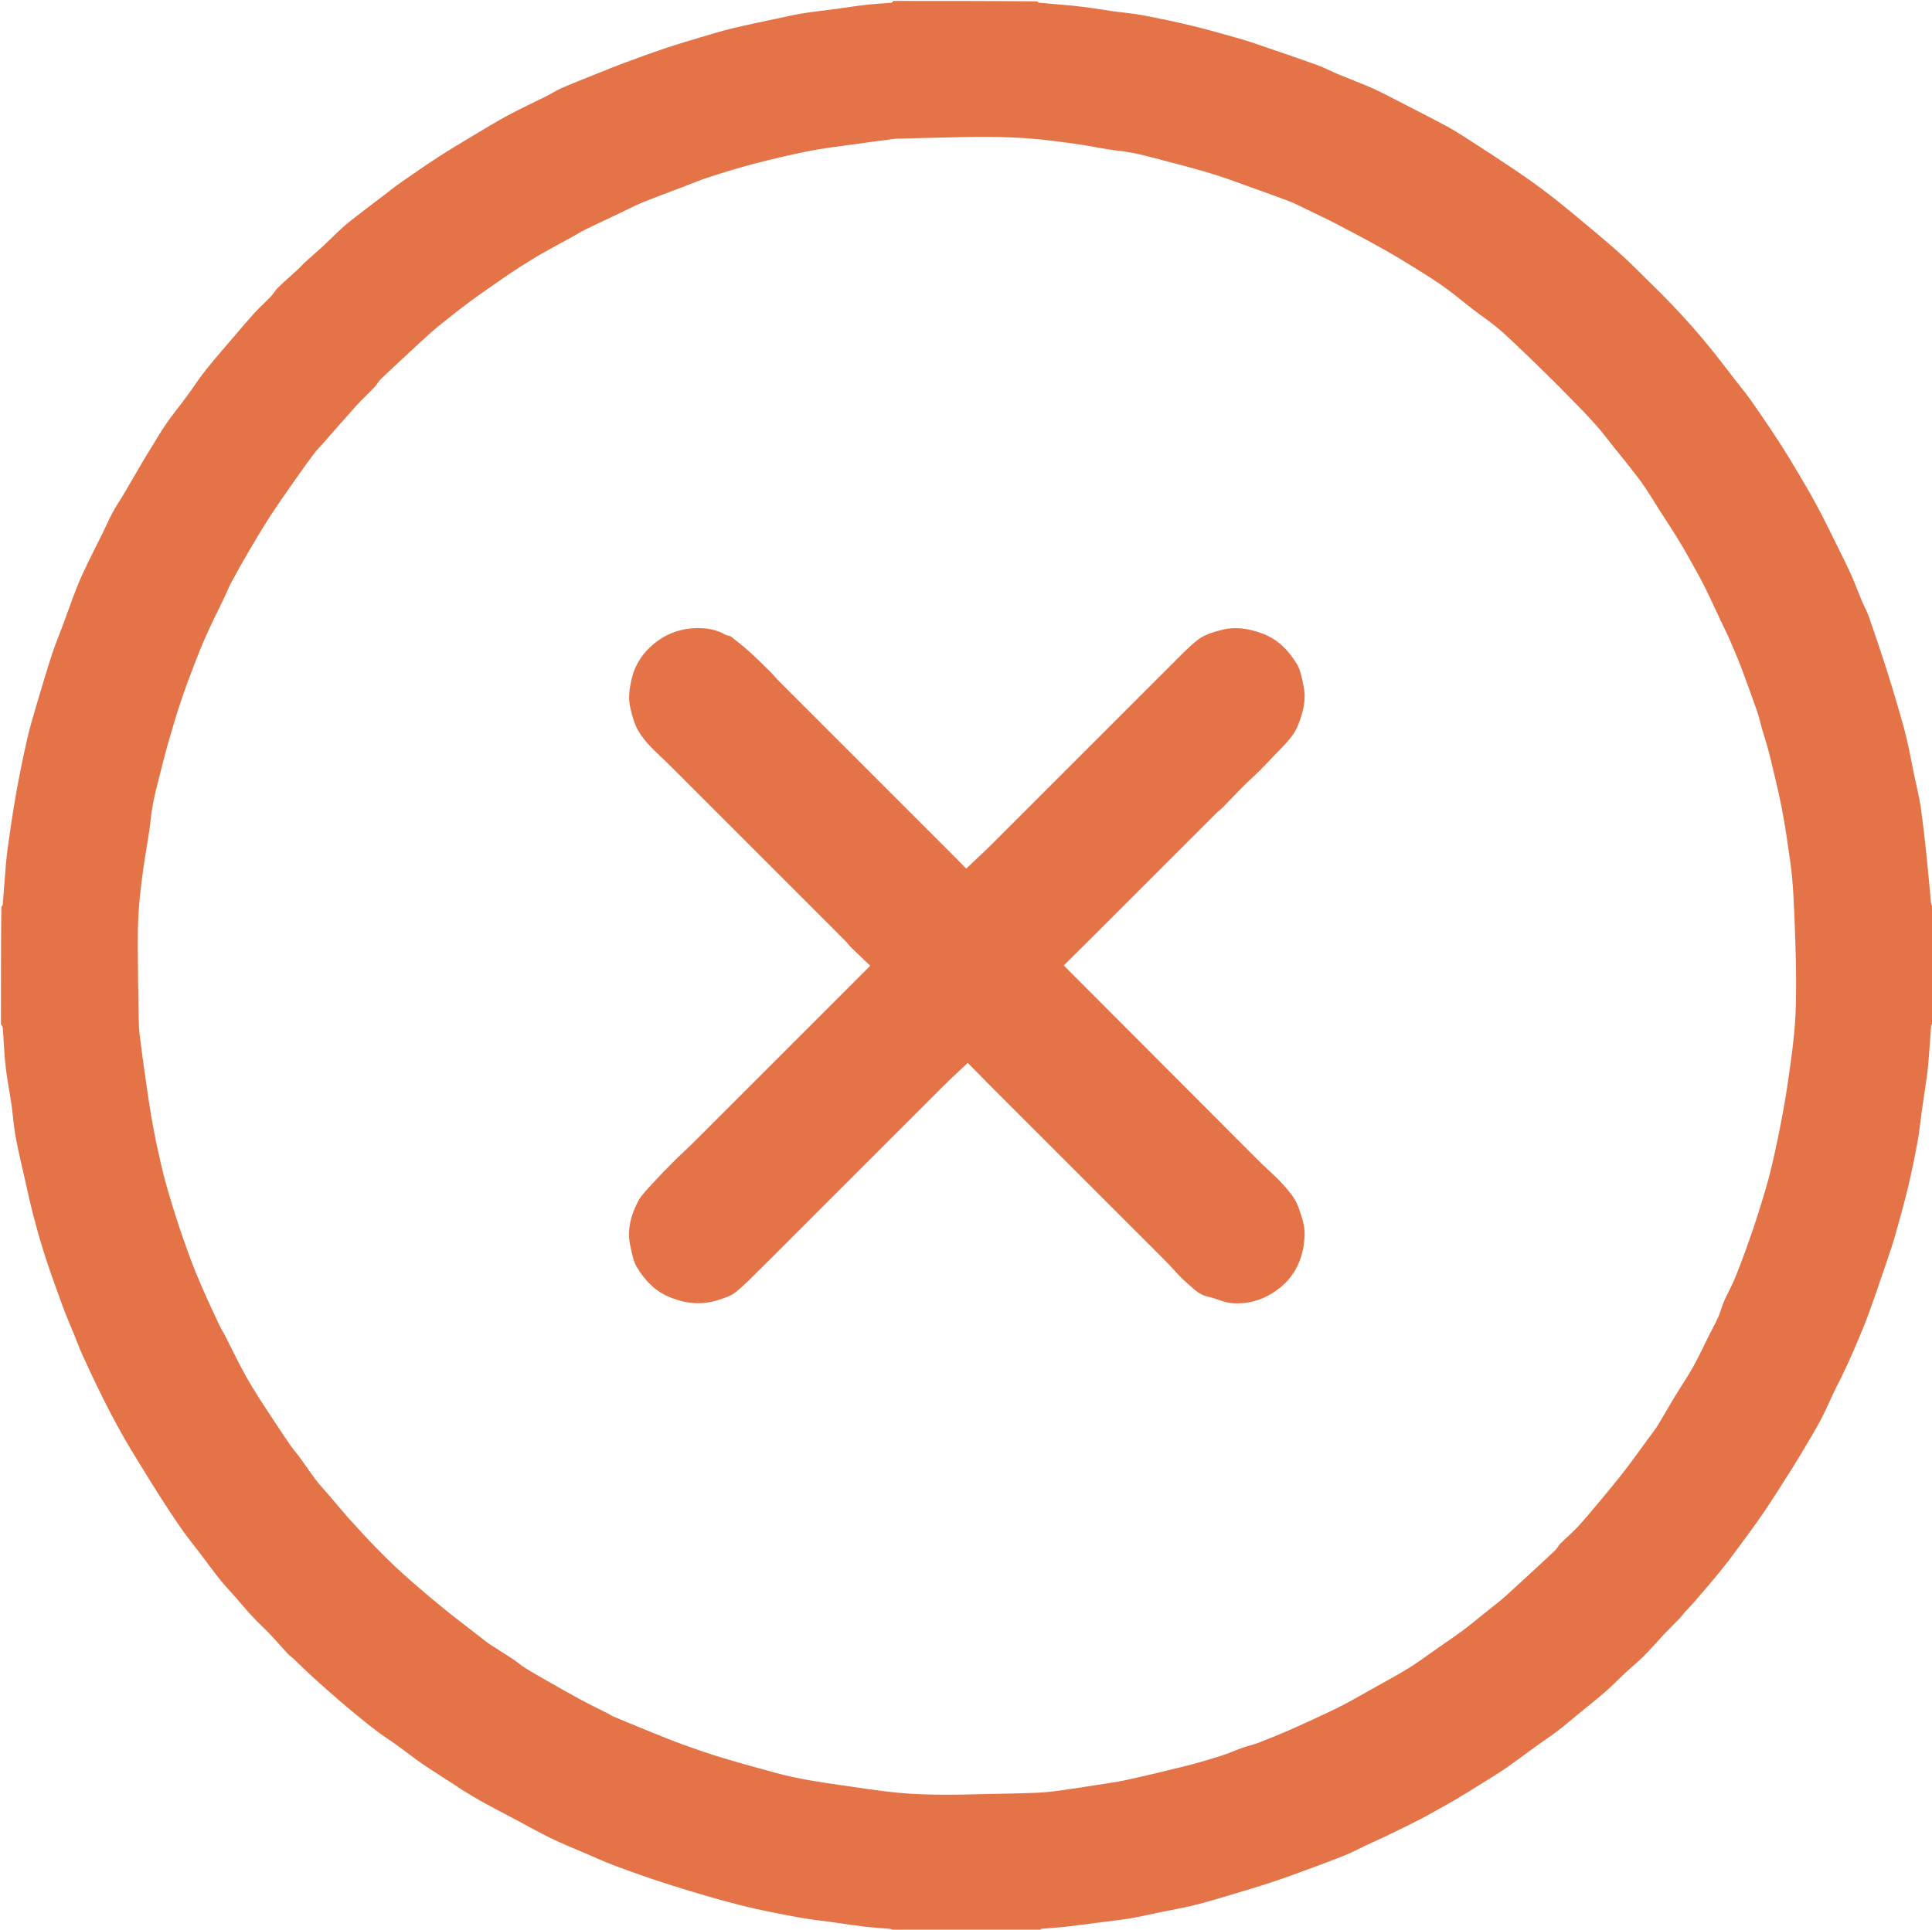 <svg version="1.1" id="Layer_1" xmlns="http://www.w3.org/2000/svg" xmlns:xlink="http://www.w3.org/1999/xlink" x="0px" y="0px"
	 width="100%" viewBox="0 0 2048 2046" enable-background="new 0 0 2048 2046" xml:space="preserve">
<path fill="#E47347" opacity="1" stroke="none" 
	d="
M1102,2047 
	C1050.646,2047 999.292,2047 947.542,2046.575 
	C945.474,2045.766 943.817,2045.188 942.122,2045.033 
	C933.754,2044.269 925.346,2043.865 917.009,2042.865 
	C905.302,2041.461 893.645,2039.637 881.965,2038.005 
	C869.968,2036.329 857.878,2035.147 845.99,2032.895 
	C825.312,2028.976 804.574,2025.123 784.201,2019.915 
	C759.748,2013.666 735.533,2006.404 711.436,1998.871 
	C692.021,1992.802 672.837,1985.948 653.74,1978.925 
	C641.883,1974.564 630.35,1969.31 618.728,1964.327 
	C606.955,1959.28 595.068,1954.447 583.564,1948.838 
	C570.973,1942.698 558.767,1935.769 546.385,1929.198 
	C535.374,1923.353 524.277,1917.665 513.36,1911.648 
	C505.55,1907.345 497.948,1902.659 490.31,1898.049 
	C487.377,1896.279 484.626,1894.208 481.748,1892.342 
	C470.598,1885.115 459.273,1878.145 448.316,1870.635 
	C438.888,1864.174 429.932,1857.028 420.658,1850.337 
	C413.198,1844.954 405.356,1840.082 398.077,1834.473 
	C387.411,1826.253 376.951,1817.75 366.673,1809.05 
	C355.462,1799.562 344.456,1789.825 333.556,1779.98 
	C325.875,1773.041 318.54,1765.719 311.005,1758.616 
	C309.095,1756.815 306.819,1755.376 305.045,1753.462 
	C298.893,1746.825 293.024,1739.923 286.79,1733.366 
	C280.369,1726.613 273.463,1720.317 267.11,1713.504 
	C260.844,1706.785 255.033,1699.645 248.971,1692.735 
	C243.802,1686.843 238.283,1681.236 233.414,1675.109 
	C225.641,1665.327 218.296,1655.205 210.736,1645.253 
	C204.85,1637.504 198.617,1629.999 193.065,1622.02 
	C184.762,1610.084 176.773,1597.922 168.925,1585.68 
	C160.979,1573.286 153.329,1560.701 145.623,1548.155 
	C141.053,1540.712 136.495,1533.257 132.169,1525.672 
	C127.192,1516.948 122.344,1508.144 117.686,1499.247 
	C112.765,1489.847 108.02,1480.351 103.403,1470.798 
	C97.974,1459.568 92.632,1448.291 87.508,1436.92 
	C84.335,1429.877 81.636,1422.621 78.726,1415.459 
	C74.555,1405.196 70.101,1395.037 66.281,1384.645 
	C60.038,1367.66 53.928,1350.615 48.295,1333.421 
	C43.807,1319.721 39.843,1305.832 36.147,1291.894 
	C32.721,1278.975 29.822,1265.911 26.935,1252.856 
	C21.925,1230.201 15.889,1207.796 13.747,1184.511 
	C12.117,1166.799 8.171,1149.311 6.068,1131.627 
	C4.404,1117.641 4.018,1103.505 2.922,1089.446 
	C2.83,1088.255 1.666,1087.147 1,1086 
	C1,1044.646 1,1003.292 1.423,961.594 
	C2.22,960.571 2.869,959.914 2.926,959.208 
	C3.665,950.081 4.237,940.939 5.017,931.815 
	C5.938,921.036 6.637,910.217 8.117,899.51 
	C10.803,880.075 13.638,860.647 17.078,841.335 
	C20.516,822.044 24.452,802.827 28.781,783.716 
	C31.658,771.016 35.439,758.509 39.121,746.006 
	C44.243,728.616 49.408,711.231 55.027,693.998 
	C58.535,683.238 62.954,672.777 66.893,662.156 
	C71.745,649.076 76.289,635.878 81.412,622.906 
	C84.977,613.882 89.129,605.076 93.317,596.315 
	C98.138,586.234 103.339,576.335 108.278,566.31 
	C112.031,558.694 115.396,550.878 119.378,543.387 
	C122.587,537.35 126.543,531.715 130.022,525.816 
	C137.747,512.714 145.363,499.547 153.063,486.43 
	C154.937,483.239 156.976,480.145 158.923,476.996 
	C164.593,467.832 169.897,458.416 176.016,449.563 
	C182.797,439.752 190.42,430.525 197.495,420.911 
	C204.561,411.309 211.009,401.228 218.439,391.925 
	C228.688,379.091 239.573,366.762 250.246,354.269 
	C256.824,346.568 263.349,338.811 270.206,331.363 
	C275.772,325.317 281.903,319.792 287.574,313.837 
	C290.199,311.082 292.007,307.521 294.738,304.9 
	C301.796,298.129 309.196,291.715 316.384,285.077 
	C318.889,282.764 321.061,280.089 323.584,277.799 
	C329.811,272.148 336.255,266.735 342.421,261.02 
	C349.024,254.9 355.319,248.447 361.922,242.327 
	C365.781,238.752 369.883,235.419 374.043,232.193 
	C384.239,224.286 394.524,216.493 404.787,208.675 
	C411.718,203.395 418.515,197.922 425.652,192.938 
	C438.786,183.767 451.983,174.673 465.422,165.961 
	C477.399,158.198 489.68,150.898 501.932,143.57 
	C514.042,136.326 526.091,128.946 538.518,122.281 
	C551.924,115.09 565.761,108.706 579.36,101.872 
	C584.899,99.089 590.139,95.656 595.811,93.203 
	C607.88,87.982 620.127,83.169 632.332,78.265 
	C642.096,74.342 651.845,70.37 661.709,66.712 
	C675.759,61.501 689.835,56.338 704.038,51.566 
	C716.982,47.217 730.079,43.312 743.167,39.406 
	C754.194,36.115 765.22,32.752 776.398,30.052 
	C791.578,26.384 806.893,23.274 822.168,20.008 
	C831.897,17.927 841.604,15.673 851.417,14.085 
	C862.89,12.227 874.472,11.049 885.997,9.502 
	C896.837,8.047 907.64,6.282 918.505,5.053 
	C927.336,4.055 936.238,3.688 945.096,2.9 
	C945.782,2.839 946.368,1.66 947,1 
	C997.688,1 1048.375,1 1099.403,1.42 
	C1100.255,2.203 1100.743,2.84 1101.283,2.889 
	C1113.259,3.965 1125.251,4.868 1137.217,6.039 
	C1144.833,6.785 1152.422,7.833 1160.003,8.887 
	C1166.736,9.823 1173.429,11.045 1180.163,11.977 
	C1190.555,13.416 1201.059,14.231 1211.35,16.18 
	C1228.646,19.455 1245.901,23.044 1263.007,27.186 
	C1280.115,31.329 1297.057,36.178 1313.997,40.982 
	C1322.419,43.37 1330.709,46.247 1338.996,49.085 
	C1358.226,55.67 1377.481,62.191 1396.593,69.105 
	C1404.082,71.814 1411.155,75.65 1418.523,78.719 
	C1430.638,83.765 1442.971,88.307 1454.961,93.626 
	C1464.655,97.925 1474.017,102.984 1483.461,107.833 
	C1499.953,116.302 1516.483,124.702 1532.818,133.465 
	C1540.731,137.71 1548.351,142.536 1555.905,147.407 
	C1572.297,157.976 1588.654,168.605 1604.845,179.478 
	C1615.438,186.593 1625.871,193.97 1636.087,201.615 
	C1645.912,208.968 1655.505,216.648 1664.952,224.484 
	C1681.913,238.553 1698.981,252.518 1715.446,267.156 
	C1727.812,278.15 1739.334,290.097 1751.172,301.682 
	C1757.558,307.933 1763.942,314.195 1770.103,320.665 
	C1778.07,329.033 1785.966,337.479 1793.609,346.141 
	C1801.119,354.652 1808.431,363.351 1815.544,372.197 
	C1823.683,382.321 1831.514,392.694 1839.466,402.969 
	C1845.207,410.388 1851.209,417.626 1856.592,425.297 
	C1866.268,439.087 1875.768,453.011 1884.959,467.128 
	C1892.572,478.822 1899.773,490.791 1906.902,502.789 
	C1913.599,514.061 1920.225,525.39 1926.402,536.951 
	C1933.167,549.613 1939.439,562.54 1945.818,575.405 
	C1951.335,586.528 1956.94,597.617 1962.059,608.924 
	C1966.201,618.076 1969.592,627.566 1973.482,636.837 
	C1975.875,642.538 1979.026,647.951 1981.058,653.765 
	C1987.215,671.391 1993.113,689.109 1998.876,706.868 
	C2003.001,719.581 2006.871,732.381 2010.629,745.209 
	C2014.243,757.544 2017.923,769.879 2020.917,782.372 
	C2024.036,795.381 2026.346,808.583 2029.056,821.691 
	C2031.336,832.718 2034.225,843.651 2035.874,854.769 
	C2038.375,871.634 2040.203,888.605 2042.006,905.565 
	C2043.865,923.054 2045.315,940.587 2047.07,958.088 
	C2047.206,959.443 2048.333,960.698 2049,962 
	C2049,1003.021 2049,1044.042 2048.573,1085.433 
	C2047.787,1086.316 2047.15,1086.807 2047.108,1087.344 
	C2046.035,1101.277 2045.149,1115.225 2043.949,1129.147 
	C2043.334,1136.282 2042.252,1143.382 2041.251,1150.48 
	C2039.901,1160.047 2038.366,1169.589 2037.018,1179.157 
	C2035.554,1189.546 2034.623,1200.028 2032.724,1210.333 
	C2029.795,1226.225 2026.613,1242.091 2022.848,1257.803 
	C2018.688,1275.162 2013.922,1292.383 2009.082,1309.569 
	C2006.394,1319.112 2003.133,1328.501 1999.926,1337.889 
	C1993.355,1357.127 1986.931,1376.421 1979.897,1395.49 
	C1975.075,1408.561 1969.437,1421.339 1963.953,1434.157 
	C1960.495,1442.237 1956.723,1450.186 1952.949,1458.126 
	C1950.237,1463.832 1947.195,1469.382 1944.467,1475.081 
	C1939.689,1485.06 1935.388,1495.284 1930.241,1505.065 
	C1924.681,1515.632 1918.468,1525.861 1912.377,1536.141 
	C1907.243,1544.806 1901.988,1553.406 1896.584,1561.906 
	C1887.792,1575.734 1879.083,1589.625 1869.874,1603.174 
	C1861.372,1615.683 1852.349,1627.842 1843.384,1640.03 
	C1837.017,1648.687 1830.569,1657.3 1823.79,1665.634 
	C1814.926,1676.533 1805.747,1687.179 1796.604,1697.849 
	C1793.231,1701.785 1789.537,1705.442 1786.066,1709.296 
	C1784.092,1711.489 1782.399,1713.942 1780.36,1716.067 
	C1775.098,1721.55 1769.618,1726.826 1764.401,1732.351 
	C1756.997,1740.192 1749.975,1748.404 1742.368,1756.037 
	C1736.179,1762.247 1729.289,1767.754 1722.856,1773.73 
	C1715.817,1780.268 1709.178,1787.253 1701.944,1793.56 
	C1692.596,1801.709 1682.837,1809.386 1673.244,1817.254 
	C1665.877,1823.296 1658.651,1829.527 1651.072,1835.291 
	C1643.321,1841.184 1635.178,1846.558 1627.276,1852.254 
	C1616.832,1859.782 1606.598,1867.611 1596.003,1874.918 
	C1587.574,1880.731 1578.766,1886 1570.074,1891.427 
	C1561.165,1896.988 1552.261,1902.563 1543.226,1907.914 
	C1535.595,1912.434 1527.786,1916.654 1520.042,1920.98 
	C1515.189,1923.69 1510.39,1926.51 1505.427,1929.004 
	C1493.276,1935.111 1481.075,1941.121 1468.832,1947.042 
	C1462.333,1950.185 1455.68,1953.011 1449.14,1956.073 
	C1441.444,1959.676 1433.946,1963.749 1426.092,1966.957 
	C1413.498,1972.099 1400.718,1976.795 1387.951,1981.5 
	C1375.024,1986.265 1362.1,1991.065 1349.022,1995.387 
	C1334.37,2000.23 1319.579,2004.663 1304.787,2009.069 
	C1291.997,2012.878 1279.213,2016.771 1266.259,2019.943 
	C1253.437,2023.084 1240.404,2025.364 1227.467,2028.034 
	C1217.872,2030.013 1208.336,2032.339 1198.676,2033.917 
	C1187.098,2035.809 1175.419,2037.092 1163.779,2038.598 
	C1152.237,2040.092 1140.704,2041.679 1129.138,2042.953 
	C1120.788,2043.872 1112.385,2044.301 1104.02,2045.096 
	C1103.293,2045.165 1102.671,2046.339 1102,2047 
M552.111,282.43 
	C546.088,286.427 539.986,290.312 534.056,294.445 
	C521.604,303.124 509.09,311.727 496.89,320.752 
	C486.003,328.805 475.404,337.258 464.874,345.776 
	C458.795,350.693 453.008,355.985 447.256,361.289 
	C432.878,374.547 418.524,387.832 404.333,401.29 
	C401.417,404.055 399.484,407.832 396.703,410.77 
	C390.457,417.369 383.715,423.51 377.622,430.242 
	C365.873,443.224 354.438,456.491 342.861,469.63 
	C339.698,473.22 336.236,476.581 333.357,480.384 
	C327.211,488.501 321.244,496.76 315.407,505.103 
	C305.844,518.773 296.18,532.385 287.051,546.344 
	C279.057,558.568 271.578,571.141 264.172,583.736 
	C257.591,594.928 251.302,606.297 245.128,617.719 
	C242.428,622.712 240.399,628.062 237.955,633.198 
	C230.885,648.058 223.284,662.688 216.783,677.792 
	C209.804,694.008 203.618,710.58 197.504,727.151 
	C193.128,739.01 189.171,751.041 185.513,763.142 
	C180.902,778.4 176.397,793.711 172.555,809.176 
	C167.678,828.81 161.834,848.203 159.766,868.53 
	C158.013,885.757 154.419,902.788 152.063,919.964 
	C150.062,934.557 148.192,949.2 147.142,963.883 
	C146.161,977.609 146.019,991.419 146.069,1005.19 
	C146.16,1030.295 146.619,1055.4 147.037,1080.503 
	C147.13,1086.113 147.403,1091.75 148.086,1097.313 
	C149.934,1112.373 151.906,1127.42 154.091,1142.435 
	C156.56,1159.402 158.91,1176.404 162.055,1193.252 
	C165.32,1210.744 169.026,1228.183 173.373,1245.435 
	C177.289,1260.976 182.092,1276.309 186.951,1291.592 
	C191.335,1305.38 196.096,1319.061 201.118,1332.63 
	C205.301,1343.934 209.867,1355.112 214.695,1366.157 
	C220.58,1379.622 226.862,1392.914 233.094,1406.224 
	C234.689,1409.63 236.863,1412.76 238.568,1416.12 
	C243.929,1426.683 249.055,1437.368 254.543,1447.864 
	C258.607,1455.635 262.936,1463.279 267.437,1470.807 
	C271.853,1478.192 276.602,1485.38 281.27,1492.611 
	C284.524,1497.652 287.881,1502.626 291.206,1507.62 
	C296.747,1515.942 302.174,1524.343 307.894,1532.54 
	C311.324,1537.456 315.34,1541.96 318.878,1546.806 
	C324.345,1554.293 329.406,1562.086 335.059,1569.425 
	C339.704,1575.457 344.98,1581 349.941,1586.791 
	C357.031,1595.065 363.91,1603.526 371.204,1611.616 
	C380.522,1621.952 389.971,1632.185 399.72,1642.112 
	C409.033,1651.594 418.529,1660.934 428.438,1669.783 
	C441.75,1681.671 455.358,1693.246 469.172,1704.548 
	C481.934,1714.99 495.133,1724.898 508.147,1735.031 
	C511.577,1737.703 514.896,1740.549 518.512,1742.943 
	C526.442,1748.195 534.599,1753.104 542.527,1758.36 
	C547.544,1761.685 552.127,1765.686 557.237,1768.846 
	C566.226,1774.405 575.426,1779.629 584.617,1784.851 
	C595.43,1790.994 606.251,1797.13 617.213,1803 
	C626.263,1807.846 635.53,1812.285 644.683,1816.94 
	C646.43,1817.828 648.011,1819.081 649.808,1819.832 
	C662.777,1825.251 675.753,1830.659 688.785,1835.925 
	C700.634,1840.712 712.46,1845.583 724.473,1849.93 
	C738.098,1854.86 751.811,1859.609 765.682,1863.784 
	C784.714,1869.512 803.894,1874.767 823.08,1879.967 
	C846.001,1886.18 869.458,1889.664 892.923,1893.003 
	C912.496,1895.787 932.049,1898.888 951.711,1900.819 
	C967.337,1902.354 983.112,1902.768 998.826,1902.888 
	C1017.591,1903.032 1036.362,1902.365 1055.13,1901.989 
	C1069.069,1901.709 1083.013,1901.507 1096.941,1900.933 
	C1104.999,1900.601 1113.068,1899.892 1121.063,1898.833 
	C1134.042,1897.114 1146.973,1895.021 1159.908,1892.985 
	C1171.377,1891.18 1182.934,1889.734 1194.259,1887.247 
	C1215.891,1882.497 1237.434,1877.317 1258.917,1871.925 
	C1270.903,1868.916 1282.766,1865.35 1294.545,1861.6 
	C1302.246,1859.148 1309.649,1855.777 1317.277,1853.076 
	C1322.735,1851.144 1328.47,1849.962 1333.862,1847.878 
	C1345.082,1843.541 1356.247,1839.033 1367.267,1834.214 
	C1380.242,1828.539 1393.075,1822.536 1405.9,1816.527 
	C1413.276,1813.071 1420.614,1809.507 1427.792,1805.661 
	C1437.636,1800.387 1447.328,1794.829 1457.056,1789.339 
	C1469.289,1782.435 1481.719,1775.84 1493.642,1768.433 
	C1503.901,1762.06 1513.574,1754.742 1523.498,1747.828 
	C1532.51,1741.549 1541.661,1735.456 1550.469,1728.903 
	C1558.679,1722.796 1566.539,1716.215 1574.515,1709.795 
	C1581.965,1703.799 1589.645,1698.049 1596.732,1691.647 
	C1614.225,1675.844 1631.472,1659.766 1648.712,1643.685 
	C1650.656,1641.871 1651.651,1639.057 1653.546,1637.169 
	C1659.473,1631.266 1665.798,1625.756 1671.627,1619.761 
	C1676.526,1614.723 1681.013,1609.275 1685.567,1603.91 
	C1692.47,1595.777 1699.342,1587.615 1706.099,1579.359 
	C1712.543,1571.485 1718.989,1563.602 1725.131,1555.493 
	C1732.754,1545.43 1740.068,1535.132 1747.508,1524.93 
	C1750.691,1520.567 1754.151,1516.373 1756.971,1511.786 
	C1763.162,1501.714 1768.921,1491.378 1775.052,1481.268 
	C1781.447,1470.726 1788.476,1460.549 1794.487,1449.797 
	C1800.755,1438.585 1806.199,1426.907 1811.888,1415.376 
	C1816.262,1406.511 1821.483,1398.216 1824.376,1388.43 
	C1827.546,1377.706 1833.721,1367.903 1838.104,1357.496 
	C1842.71,1346.556 1846.973,1335.458 1850.971,1324.28 
	C1855.843,1310.657 1860.544,1296.96 1864.838,1283.145 
	C1869.423,1268.393 1873.994,1253.596 1877.579,1238.582 
	C1882.241,1219.057 1886.264,1199.361 1889.927,1179.621 
	C1893.092,1162.566 1895.617,1145.38 1897.964,1128.189 
	C1899.98,1113.419 1901.853,1098.594 1902.854,1083.731 
	C1903.845,1069.01 1903.931,1054.21 1903.927,1039.444 
	C1903.923,1024.173 1903.459,1008.897 1902.963,993.631 
	C1902.452,977.925 1901.862,962.217 1900.92,946.533 
	C1900.28,935.875 1899.365,925.203 1897.88,914.635 
	C1895.192,895.516 1892.526,876.364 1888.848,857.421 
	C1885.054,837.887 1880.239,818.543 1875.523,799.2 
	C1873.298,790.073 1870.212,781.157 1867.606,772.119 
	C1865.957,766.396 1864.812,760.507 1862.852,754.898 
	C1857.382,739.242 1851.755,723.636 1845.894,708.123 
	C1842.216,698.39 1838.135,688.802 1833.988,679.256 
	C1830.934,672.224 1827.48,665.366 1824.203,658.431 
	C1818.3,645.938 1812.647,633.318 1806.418,620.99 
	C1800.947,610.164 1794.915,599.618 1788.97,589.039 
	C1785.014,582 1780.912,575.035 1776.632,568.189 
	C1770.857,558.952 1764.81,549.886 1758.95,540.703 
	C1753.835,532.688 1749.031,524.465 1743.689,516.607 
	C1739.068,509.809 1733.978,503.321 1728.925,496.829 
	C1723.276,489.573 1717.438,482.464 1711.679,475.294 
	C1705.066,467.061 1698.757,458.559 1691.756,450.671 
	C1683.283,441.122 1674.306,432.015 1665.397,422.862 
	C1656.722,413.949 1647.938,405.138 1639.057,396.43 
	C1627.525,385.122 1615.926,373.878 1604.203,362.768 
	C1597.923,356.816 1591.536,350.938 1584.809,345.508 
	C1577.522,339.626 1569.695,334.421 1562.265,328.711 
	C1552.175,320.957 1542.467,312.686 1532.167,305.229 
	C1522.75,298.411 1512.875,292.2 1502.997,286.053 
	C1491.059,278.624 1479.066,271.256 1466.803,264.385 
	C1450.495,255.247 1433.987,246.454 1417.406,237.818 
	C1406.266,232.015 1394.867,226.709 1383.554,221.242 
	C1377.842,218.481 1372.201,215.499 1366.29,213.24 
	C1352.844,208.104 1339.266,203.311 1325.714,198.458 
	C1313.47,194.074 1301.306,189.417 1288.894,185.568 
	C1273.807,180.889 1258.567,176.657 1243.265,172.73 
	C1224.019,167.791 1205.026,161.862 1185.076,159.756 
	C1171.116,158.283 1157.355,155.005 1143.436,153.023 
	C1127.381,150.736 1111.29,148.499 1095.138,147.145 
	C1079.484,145.833 1063.737,145.232 1048.025,145.113 
	C1029.09,144.97 1010.148,145.624 991.211,146.012 
	C978.604,146.27 965.999,146.667 953.394,146.998 
	C952.062,147.033 950.711,146.904 949.399,147.077 
	C934.612,149.023 919.82,150.928 905.053,153.014 
	C889.067,155.273 872.985,157.099 857.165,160.229 
	C837.588,164.102 818.141,168.751 798.819,173.764 
	C782.964,177.877 767.295,182.763 751.698,187.785 
	C741.982,190.913 732.546,194.911 722.997,198.553 
	C708.862,203.944 694.655,209.158 680.645,214.856 
	C672.811,218.042 665.317,222.063 657.662,225.691 
	C645.612,231.403 633.504,236.994 621.527,242.854 
	C616.24,245.441 611.235,248.598 606.069,251.437 
	C595.835,257.059 585.496,262.494 575.359,268.284 
	C567.707,272.655 560.302,277.458 552.111,282.43 
z"/>
<path fill="#000000" opacity="0" stroke="none" 
	d="
M1102.469,2047 
	C1102.671,2046.339 1103.293,2045.165 1104.02,2045.096 
	C1112.385,2044.301 1120.788,2043.872 1129.138,2042.953 
	C1140.704,2041.679 1152.237,2040.092 1163.779,2038.598 
	C1175.419,2037.092 1187.098,2035.809 1198.676,2033.917 
	C1208.336,2032.339 1217.872,2030.013 1227.467,2028.034 
	C1240.404,2025.364 1253.437,2023.084 1266.259,2019.943 
	C1279.213,2016.771 1291.997,2012.878 1304.787,2009.069 
	C1319.579,2004.663 1334.37,2000.23 1349.022,1995.387 
	C1362.1,1991.065 1375.024,1986.265 1387.951,1981.5 
	C1400.718,1976.795 1413.498,1972.099 1426.092,1966.957 
	C1433.946,1963.749 1441.444,1959.676 1449.14,1956.073 
	C1455.68,1953.011 1462.333,1950.185 1468.832,1947.042 
	C1481.075,1941.121 1493.276,1935.111 1505.427,1929.004 
	C1510.39,1926.51 1515.189,1923.69 1520.042,1920.98 
	C1527.786,1916.654 1535.595,1912.434 1543.226,1907.914 
	C1552.261,1902.563 1561.165,1896.988 1570.074,1891.427 
	C1578.766,1886 1587.574,1880.731 1596.003,1874.918 
	C1606.598,1867.611 1616.832,1859.782 1627.276,1852.254 
	C1635.178,1846.558 1643.321,1841.184 1651.072,1835.291 
	C1658.651,1829.527 1665.877,1823.296 1673.244,1817.254 
	C1682.837,1809.386 1692.596,1801.709 1701.944,1793.56 
	C1709.178,1787.253 1715.817,1780.268 1722.856,1773.73 
	C1729.289,1767.754 1736.179,1762.247 1742.368,1756.037 
	C1749.975,1748.404 1756.997,1740.192 1764.401,1732.351 
	C1769.618,1726.826 1775.098,1721.55 1780.36,1716.067 
	C1782.399,1713.942 1784.092,1711.489 1786.066,1709.296 
	C1789.537,1705.442 1793.231,1701.785 1796.604,1697.849 
	C1805.747,1687.179 1814.926,1676.533 1823.79,1665.634 
	C1830.569,1657.3 1837.017,1648.687 1843.384,1640.03 
	C1852.349,1627.842 1861.372,1615.683 1869.874,1603.174 
	C1879.083,1589.625 1887.792,1575.734 1896.584,1561.906 
	C1901.988,1553.406 1907.243,1544.806 1912.377,1536.141 
	C1918.468,1525.861 1924.681,1515.632 1930.241,1505.065 
	C1935.388,1495.284 1939.689,1485.06 1944.467,1475.081 
	C1947.195,1469.382 1950.237,1463.832 1952.949,1458.126 
	C1956.723,1450.186 1960.495,1442.237 1963.953,1434.157 
	C1969.437,1421.339 1975.075,1408.561 1979.897,1395.49 
	C1986.931,1376.421 1993.355,1357.127 1999.926,1337.889 
	C2003.133,1328.501 2006.394,1319.112 2009.082,1309.569 
	C2013.922,1292.383 2018.688,1275.162 2022.848,1257.803 
	C2026.613,1242.091 2029.795,1226.225 2032.724,1210.333 
	C2034.623,1200.028 2035.554,1189.546 2037.018,1179.157 
	C2038.366,1169.589 2039.901,1160.047 2041.251,1150.48 
	C2042.252,1143.382 2043.334,1136.282 2043.949,1129.147 
	C2045.149,1115.225 2046.035,1101.277 2047.108,1087.344 
	C2047.15,1086.807 2047.787,1086.316 2048.573,1085.901 
	C2049,1406.26 2049,1726.52 2049,2047 
	C1733.646,2047 1418.292,2047 1102.469,2047 
z"/>
<path fill="#000000" opacity="0" stroke="none" 
	d="
M1,1086.469 
	C1.666,1087.147 2.83,1088.255 2.922,1089.446 
	C4.018,1103.505 4.404,1117.641 6.068,1131.627 
	C8.171,1149.311 12.117,1166.799 13.747,1184.511 
	C15.889,1207.796 21.925,1230.201 26.935,1252.856 
	C29.822,1265.911 32.721,1278.975 36.147,1291.894 
	C39.843,1305.832 43.807,1319.721 48.295,1333.421 
	C53.928,1350.615 60.038,1367.66 66.281,1384.645 
	C70.101,1395.037 74.555,1405.196 78.726,1415.459 
	C81.636,1422.621 84.335,1429.877 87.508,1436.92 
	C92.632,1448.291 97.974,1459.568 103.403,1470.798 
	C108.02,1480.351 112.765,1489.847 117.686,1499.247 
	C122.344,1508.144 127.192,1516.948 132.169,1525.672 
	C136.495,1533.257 141.053,1540.712 145.623,1548.155 
	C153.329,1560.701 160.979,1573.286 168.925,1585.68 
	C176.773,1597.922 184.762,1610.084 193.065,1622.02 
	C198.617,1629.999 204.85,1637.504 210.736,1645.253 
	C218.296,1655.205 225.641,1665.327 233.414,1675.109 
	C238.283,1681.236 243.802,1686.843 248.971,1692.735 
	C255.033,1699.645 260.844,1706.785 267.11,1713.504 
	C273.463,1720.317 280.369,1726.613 286.79,1733.366 
	C293.024,1739.923 298.893,1746.825 305.045,1753.462 
	C306.819,1755.376 309.095,1756.815 311.005,1758.616 
	C318.54,1765.719 325.875,1773.041 333.556,1779.98 
	C344.456,1789.825 355.462,1799.562 366.673,1809.05 
	C376.951,1817.75 387.411,1826.253 398.077,1834.473 
	C405.356,1840.082 413.198,1844.954 420.658,1850.337 
	C429.932,1857.028 438.888,1864.174 448.316,1870.635 
	C459.273,1878.145 470.598,1885.115 481.748,1892.342 
	C484.626,1894.208 487.377,1896.279 490.31,1898.049 
	C497.948,1902.659 505.55,1907.345 513.36,1911.648 
	C524.277,1917.665 535.374,1923.353 546.385,1929.198 
	C558.767,1935.769 570.973,1942.698 583.564,1948.838 
	C595.068,1954.447 606.955,1959.28 618.728,1964.327 
	C630.35,1969.31 641.883,1974.564 653.74,1978.925 
	C672.837,1985.948 692.021,1992.802 711.436,1998.871 
	C735.533,2006.404 759.748,2013.666 784.201,2019.915 
	C804.574,2025.123 825.312,2028.976 845.99,2032.895 
	C857.878,2035.147 869.968,2036.329 881.965,2038.005 
	C893.645,2039.637 905.302,2041.461 917.009,2042.865 
	C925.346,2043.865 933.754,2044.269 942.122,2045.033 
	C943.817,2045.188 945.474,2045.766 947.074,2046.575 
	C631.739,2047 316.478,2047 1,2047 
	C1,1726.979 1,1406.958 1,1086.469 
z"/>
<path fill="#000000" opacity="0" stroke="none" 
	d="
M2049,961.531 
	C2048.333,960.698 2047.206,959.443 2047.07,958.088 
	C2045.315,940.587 2043.865,923.054 2042.006,905.565 
	C2040.203,888.605 2038.375,871.634 2035.874,854.769 
	C2034.225,843.651 2031.336,832.718 2029.056,821.691 
	C2026.346,808.583 2024.036,795.381 2020.917,782.372 
	C2017.923,769.879 2014.243,757.544 2010.629,745.209 
	C2006.871,732.381 2003.001,719.581 1998.876,706.868 
	C1993.113,689.109 1987.215,671.391 1981.058,653.765 
	C1979.026,647.951 1975.875,642.538 1973.482,636.837 
	C1969.592,627.566 1966.201,618.076 1962.059,608.924 
	C1956.94,597.617 1951.335,586.528 1945.818,575.405 
	C1939.439,562.54 1933.167,549.613 1926.402,536.951 
	C1920.225,525.39 1913.599,514.061 1906.902,502.789 
	C1899.773,490.791 1892.572,478.822 1884.959,467.128 
	C1875.768,453.011 1866.268,439.087 1856.592,425.297 
	C1851.209,417.626 1845.207,410.388 1839.466,402.969 
	C1831.514,392.694 1823.683,382.321 1815.544,372.197 
	C1808.431,363.351 1801.119,354.652 1793.609,346.141 
	C1785.966,337.479 1778.07,329.033 1770.103,320.665 
	C1763.942,314.195 1757.558,307.933 1751.172,301.682 
	C1739.334,290.097 1727.812,278.15 1715.446,267.156 
	C1698.981,252.518 1681.913,238.553 1664.952,224.484 
	C1655.505,216.648 1645.912,208.968 1636.087,201.615 
	C1625.871,193.97 1615.438,186.593 1604.845,179.478 
	C1588.654,168.605 1572.297,157.976 1555.905,147.407 
	C1548.351,142.536 1540.731,137.71 1532.818,133.465 
	C1516.483,124.702 1499.953,116.302 1483.461,107.833 
	C1474.017,102.984 1464.655,97.925 1454.961,93.626 
	C1442.971,88.307 1430.638,83.765 1418.523,78.719 
	C1411.155,75.65 1404.082,71.814 1396.593,69.105 
	C1377.481,62.191 1358.226,55.67 1338.996,49.085 
	C1330.709,46.247 1322.419,43.37 1313.997,40.982 
	C1297.057,36.178 1280.115,31.329 1263.007,27.186 
	C1245.901,23.044 1228.646,19.455 1211.35,16.18 
	C1201.059,14.231 1190.555,13.416 1180.163,11.977 
	C1173.429,11.045 1166.736,9.823 1160.003,8.887 
	C1152.422,7.833 1144.833,6.785 1137.217,6.039 
	C1125.251,4.868 1113.259,3.965 1101.283,2.889 
	C1100.743,2.84 1100.255,2.203 1099.871,1.42 
	C1416.261,1 1732.522,1 2049,1 
	C2049,321.021 2049,641.042 2049,961.531 
z"/>
<path fill="#000000" opacity="0" stroke="none" 
	d="
M946.531,1 
	C946.368,1.66 945.782,2.839 945.096,2.9 
	C936.238,3.688 927.336,4.055 918.505,5.053 
	C907.64,6.282 896.837,8.047 885.997,9.502 
	C874.472,11.049 862.89,12.227 851.417,14.085 
	C841.604,15.673 831.897,17.927 822.168,20.008 
	C806.893,23.274 791.578,26.384 776.398,30.052 
	C765.22,32.752 754.194,36.115 743.167,39.406 
	C730.079,43.312 716.982,47.217 704.038,51.566 
	C689.835,56.338 675.759,61.501 661.709,66.712 
	C651.845,70.37 642.096,74.342 632.332,78.265 
	C620.127,83.169 607.88,87.982 595.811,93.203 
	C590.139,95.656 584.899,99.089 579.36,101.872 
	C565.761,108.706 551.924,115.09 538.518,122.281 
	C526.091,128.946 514.042,136.326 501.932,143.57 
	C489.68,150.898 477.399,158.198 465.422,165.961 
	C451.983,174.673 438.786,183.767 425.652,192.938 
	C418.515,197.922 411.718,203.395 404.787,208.675 
	C394.524,216.493 384.239,224.286 374.043,232.193 
	C369.883,235.419 365.781,238.752 361.922,242.327 
	C355.319,248.447 349.024,254.9 342.421,261.02 
	C336.255,266.735 329.811,272.148 323.584,277.799 
	C321.061,280.089 318.889,282.764 316.384,285.077 
	C309.196,291.715 301.796,298.129 294.738,304.9 
	C292.007,307.521 290.199,311.082 287.574,313.837 
	C281.903,319.792 275.772,325.317 270.206,331.363 
	C263.349,338.811 256.824,346.568 250.246,354.269 
	C239.573,366.762 228.688,379.091 218.439,391.925 
	C211.009,401.228 204.561,411.309 197.495,420.911 
	C190.42,430.525 182.797,439.752 176.016,449.563 
	C169.897,458.416 164.593,467.832 158.923,476.996 
	C156.976,480.145 154.937,483.239 153.063,486.43 
	C145.363,499.547 137.747,512.714 130.022,525.816 
	C126.543,531.715 122.587,537.35 119.378,543.387 
	C115.396,550.878 112.031,558.694 108.278,566.31 
	C103.339,576.335 98.138,586.234 93.317,596.315 
	C89.129,605.076 84.977,613.882 81.412,622.906 
	C76.289,635.878 71.745,649.076 66.893,662.156 
	C62.954,672.777 58.535,683.238 55.027,693.998 
	C49.408,711.231 44.243,728.616 39.121,746.006 
	C35.439,758.509 31.658,771.016 28.781,783.716 
	C24.452,802.827 20.516,822.044 17.078,841.335 
	C13.638,860.647 10.803,880.075 8.117,899.51 
	C6.637,910.217 5.938,921.036 5.017,931.815 
	C4.237,940.939 3.665,950.081 2.926,959.208 
	C2.869,959.914 2.22,960.571 1.423,961.125 
	C1,641.073 1,321.147 1,1 
	C316.021,1 631.042,1 946.531,1 
z"/>
<path fill="#000000" opacity="0" stroke="none" 
	d="
M552.449,282.249 
	C560.302,277.458 567.707,272.655 575.359,268.284 
	C585.496,262.494 595.835,257.059 606.069,251.437 
	C611.235,248.598 616.24,245.441 621.527,242.854 
	C633.504,236.994 645.612,231.403 657.662,225.691 
	C665.317,222.063 672.811,218.042 680.645,214.856 
	C694.655,209.158 708.862,203.944 722.997,198.553 
	C732.546,194.911 741.982,190.913 751.698,187.785 
	C767.295,182.763 782.964,177.877 798.819,173.764 
	C818.141,168.751 837.588,164.102 857.165,160.229 
	C872.985,157.099 889.067,155.273 905.053,153.014 
	C919.82,150.928 934.612,149.023 949.399,147.077 
	C950.711,146.904 952.062,147.033 953.394,146.998 
	C965.999,146.667 978.604,146.27 991.211,146.012 
	C1010.148,145.624 1029.09,144.97 1048.025,145.113 
	C1063.737,145.232 1079.484,145.833 1095.138,147.145 
	C1111.29,148.499 1127.381,150.736 1143.436,153.023 
	C1157.355,155.005 1171.116,158.283 1185.076,159.756 
	C1205.026,161.862 1224.019,167.791 1243.265,172.73 
	C1258.567,176.657 1273.807,180.889 1288.894,185.568 
	C1301.306,189.417 1313.47,194.074 1325.714,198.458 
	C1339.266,203.311 1352.844,208.104 1366.29,213.24 
	C1372.201,215.499 1377.842,218.481 1383.554,221.242 
	C1394.867,226.709 1406.266,232.015 1417.406,237.818 
	C1433.987,246.454 1450.495,255.247 1466.803,264.385 
	C1479.066,271.256 1491.059,278.624 1502.997,286.053 
	C1512.875,292.2 1522.75,298.411 1532.167,305.229 
	C1542.467,312.686 1552.175,320.957 1562.265,328.711 
	C1569.695,334.421 1577.522,339.626 1584.809,345.508 
	C1591.536,350.938 1597.923,356.816 1604.203,362.768 
	C1615.926,373.878 1627.525,385.122 1639.057,396.43 
	C1647.938,405.138 1656.722,413.949 1665.397,422.862 
	C1674.306,432.015 1683.283,441.122 1691.756,450.671 
	C1698.757,458.559 1705.066,467.061 1711.679,475.294 
	C1717.438,482.464 1723.276,489.573 1728.925,496.829 
	C1733.978,503.321 1739.068,509.809 1743.689,516.607 
	C1749.031,524.465 1753.835,532.688 1758.95,540.703 
	C1764.81,549.886 1770.857,558.952 1776.632,568.189 
	C1780.912,575.035 1785.014,582 1788.97,589.039 
	C1794.915,599.618 1800.947,610.164 1806.418,620.99 
	C1812.647,633.318 1818.3,645.938 1824.203,658.431 
	C1827.48,665.366 1830.934,672.224 1833.988,679.256 
	C1838.135,688.802 1842.216,698.39 1845.894,708.123 
	C1851.755,723.636 1857.382,739.242 1862.852,754.898 
	C1864.812,760.507 1865.957,766.396 1867.606,772.119 
	C1870.212,781.157 1873.298,790.073 1875.523,799.2 
	C1880.239,818.543 1885.054,837.887 1888.848,857.421 
	C1892.526,876.364 1895.192,895.516 1897.88,914.635 
	C1899.365,925.203 1900.28,935.875 1900.92,946.533 
	C1901.862,962.217 1902.452,977.925 1902.963,993.631 
	C1903.459,1008.897 1903.923,1024.173 1903.927,1039.444 
	C1903.931,1054.21 1903.845,1069.01 1902.854,1083.731 
	C1901.853,1098.594 1899.98,1113.419 1897.964,1128.189 
	C1895.617,1145.38 1893.092,1162.566 1889.927,1179.621 
	C1886.264,1199.361 1882.241,1219.057 1877.579,1238.582 
	C1873.994,1253.596 1869.423,1268.393 1864.838,1283.145 
	C1860.544,1296.96 1855.843,1310.657 1850.971,1324.28 
	C1846.973,1335.458 1842.71,1346.556 1838.104,1357.496 
	C1833.721,1367.903 1827.546,1377.706 1824.376,1388.43 
	C1821.483,1398.216 1816.262,1406.511 1811.888,1415.376 
	C1806.199,1426.907 1800.755,1438.585 1794.487,1449.797 
	C1788.476,1460.549 1781.447,1470.726 1775.052,1481.268 
	C1768.921,1491.378 1763.162,1501.714 1756.971,1511.786 
	C1754.151,1516.373 1750.691,1520.567 1747.508,1524.93 
	C1740.068,1535.132 1732.754,1545.43 1725.131,1555.493 
	C1718.989,1563.602 1712.543,1571.485 1706.099,1579.359 
	C1699.342,1587.615 1692.47,1595.777 1685.567,1603.91 
	C1681.013,1609.275 1676.526,1614.723 1671.627,1619.761 
	C1665.798,1625.756 1659.473,1631.266 1653.546,1637.169 
	C1651.651,1639.057 1650.656,1641.871 1648.712,1643.685 
	C1631.472,1659.766 1614.225,1675.844 1596.732,1691.647 
	C1589.645,1698.049 1581.965,1703.799 1574.515,1709.795 
	C1566.539,1716.215 1558.679,1722.796 1550.469,1728.903 
	C1541.661,1735.456 1532.51,1741.549 1523.498,1747.828 
	C1513.574,1754.742 1503.901,1762.06 1493.642,1768.433 
	C1481.719,1775.84 1469.289,1782.435 1457.056,1789.339 
	C1447.328,1794.829 1437.636,1800.387 1427.792,1805.661 
	C1420.614,1809.507 1413.276,1813.071 1405.9,1816.527 
	C1393.075,1822.536 1380.242,1828.539 1367.267,1834.214 
	C1356.247,1839.033 1345.082,1843.541 1333.862,1847.878 
	C1328.47,1849.962 1322.735,1851.144 1317.277,1853.076 
	C1309.649,1855.777 1302.246,1859.148 1294.545,1861.6 
	C1282.766,1865.35 1270.903,1868.916 1258.917,1871.925 
	C1237.434,1877.317 1215.891,1882.497 1194.259,1887.247 
	C1182.934,1889.734 1171.377,1891.18 1159.908,1892.985 
	C1146.973,1895.021 1134.042,1897.114 1121.063,1898.833 
	C1113.068,1899.892 1104.999,1900.601 1096.941,1900.933 
	C1083.013,1901.507 1069.069,1901.709 1055.13,1901.989 
	C1036.362,1902.365 1017.591,1903.032 998.826,1902.888 
	C983.112,1902.768 967.337,1902.354 951.711,1900.819 
	C932.049,1898.888 912.496,1895.787 892.923,1893.003 
	C869.458,1889.664 846.001,1886.18 823.08,1879.967 
	C803.894,1874.767 784.714,1869.512 765.682,1863.784 
	C751.811,1859.609 738.098,1854.86 724.473,1849.93 
	C712.46,1845.583 700.634,1840.712 688.785,1835.925 
	C675.753,1830.659 662.777,1825.251 649.808,1819.832 
	C648.011,1819.081 646.43,1817.828 644.683,1816.94 
	C635.53,1812.285 626.263,1807.846 617.213,1803 
	C606.251,1797.13 595.43,1790.994 584.617,1784.851 
	C575.426,1779.629 566.226,1774.405 557.237,1768.846 
	C552.127,1765.686 547.544,1761.685 542.527,1758.36 
	C534.599,1753.104 526.442,1748.195 518.512,1742.943 
	C514.896,1740.549 511.577,1737.703 508.147,1735.031 
	C495.133,1724.898 481.934,1714.99 469.172,1704.548 
	C455.358,1693.246 441.75,1681.671 428.438,1669.783 
	C418.529,1660.934 409.033,1651.594 399.72,1642.112 
	C389.971,1632.185 380.522,1621.952 371.204,1611.616 
	C363.91,1603.526 357.031,1595.065 349.941,1586.791 
	C344.98,1581 339.704,1575.457 335.059,1569.425 
	C329.406,1562.086 324.345,1554.293 318.878,1546.806 
	C315.34,1541.96 311.324,1537.456 307.894,1532.54 
	C302.174,1524.343 296.747,1515.942 291.206,1507.62 
	C287.881,1502.626 284.524,1497.652 281.27,1492.611 
	C276.602,1485.38 271.853,1478.192 267.437,1470.807 
	C262.936,1463.279 258.607,1455.635 254.543,1447.864 
	C249.055,1437.368 243.929,1426.683 238.568,1416.12 
	C236.863,1412.76 234.689,1409.63 233.094,1406.224 
	C226.862,1392.914 220.58,1379.622 214.695,1366.157 
	C209.867,1355.112 205.301,1343.934 201.118,1332.63 
	C196.096,1319.061 191.335,1305.38 186.951,1291.592 
	C182.092,1276.309 177.289,1260.976 173.373,1245.435 
	C169.026,1228.183 165.32,1210.744 162.055,1193.252 
	C158.91,1176.404 156.56,1159.402 154.091,1142.435 
	C151.906,1127.42 149.934,1112.373 148.086,1097.313 
	C147.403,1091.75 147.13,1086.113 147.037,1080.503 
	C146.619,1055.4 146.16,1030.295 146.069,1005.19 
	C146.019,991.419 146.161,977.609 147.142,963.883 
	C148.192,949.2 150.062,934.557 152.063,919.964 
	C154.419,902.788 158.013,885.757 159.766,868.53 
	C161.834,848.203 167.678,828.81 172.555,809.176 
	C176.397,793.711 180.902,778.4 185.513,763.142 
	C189.171,751.041 193.128,739.01 197.504,727.151 
	C203.618,710.58 209.804,694.008 216.783,677.792 
	C223.284,662.688 230.885,648.058 237.955,633.198 
	C240.399,628.062 242.428,622.712 245.128,617.719 
	C251.302,606.297 257.591,594.928 264.172,583.736 
	C271.578,571.141 279.057,558.568 287.051,546.344 
	C296.18,532.385 305.844,518.773 315.407,505.103 
	C321.244,496.76 327.211,488.501 333.357,480.384 
	C336.236,476.581 339.698,473.22 342.861,469.63 
	C354.438,456.491 365.873,443.224 377.622,430.242 
	C383.715,423.51 390.457,417.369 396.703,410.77 
	C399.484,407.832 401.417,404.055 404.333,401.29 
	C418.524,387.832 432.878,374.547 447.256,361.289 
	C453.008,355.985 458.795,350.693 464.874,345.776 
	C475.404,337.258 486.003,328.805 496.89,320.752 
	C509.09,311.727 521.604,303.124 534.056,294.445 
	C539.986,290.312 546.088,286.427 552.449,282.249 
M1316.018,1212.523 
	C1253.289,1149.652 1190.559,1086.78 1127.607,1023.684 
	C1136.936,1014.427 1145.928,1005.531 1154.89,996.603 
	C1163.738,987.79 1172.554,978.946 1181.385,970.116 
	C1190.45,961.05 1199.516,951.985 1208.582,942.919 
	C1217.176,934.324 1225.771,925.729 1234.365,917.135 
	C1243.431,908.069 1252.497,899.003 1261.563,889.938 
	C1270.865,880.637 1280.144,871.312 1289.488,862.054 
	C1291.468,860.092 1293.822,858.505 1295.771,856.517 
	C1303.265,848.878 1310.571,841.052 1318.131,833.48 
	C1323.688,827.914 1329.672,822.774 1335.215,817.195 
	C1342.757,809.605 1350,801.72 1357.481,794.07 
	C1365.099,786.28 1372.294,778.607 1376.427,767.888 
	C1381.521,754.675 1384.775,741.6 1381.873,727.678 
	C1380.159,719.455 1378.728,710.555 1374.475,703.609 
	C1365.906,689.612 1354.775,678.042 1338.475,671.84 
	C1323.635,666.192 1308.9,664.077 1293.74,668.19 
	C1285.454,670.437 1276.508,673.079 1269.942,678.208 
	C1258.556,687.102 1248.727,698.006 1238.356,708.18 
	C1229.322,717.042 1220.442,726.059 1211.494,735.008 
	C1203.017,743.484 1194.54,751.961 1186.062,760.438 
	C1176.526,769.973 1166.988,779.509 1157.451,789.045 
	C1149.328,797.167 1141.206,805.289 1133.084,813.412 
	C1123.901,822.596 1114.718,831.781 1105.534,840.964 
	C1097.294,849.206 1089.053,857.447 1080.811,865.686 
	C1071.038,875.458 1061.269,885.234 1051.485,894.995 
	C1048.95,897.523 1046.394,900.032 1043.798,902.497 
	C1037.385,908.585 1030.943,914.643 1024.247,920.964 
	C1019.927,916.574 1015.462,911.989 1010.944,907.455 
	C1001.541,898.02 992.11,888.611 982.691,879.192 
	C974.568,871.068 966.445,862.944 958.322,854.821 
	C949.374,845.873 940.427,836.924 931.479,827.977 
	C922.885,819.383 914.291,810.79 905.697,802.196 
	C896.277,792.777 886.856,783.359 877.438,773.938 
	C869.434,765.933 861.434,757.923 853.429,749.918 
	C843.657,740.146 833.857,730.403 824.129,720.588 
	C821.815,718.254 819.876,715.545 817.533,713.244 
	C809.898,705.744 802.323,698.169 794.403,690.978 
	C788.253,685.395 781.723,680.213 775.136,675.146 
	C773.433,673.836 770.691,673.965 768.755,672.859 
	C760.791,668.312 752.145,666.366 743.136,666.039 
	C724.489,665.362 707.571,670.72 693.212,682.543 
	C681.686,692.033 673.464,703.993 669.834,718.899 
	C667.268,729.436 665.636,740.023 668.163,750.595 
	C670.13,758.825 672.327,767.387 676.474,774.627 
	C684.077,787.899 695.958,797.773 706.828,808.376 
	C716.361,817.677 725.687,827.19 735.106,836.609 
	C743.817,845.32 752.529,854.03 761.241,862.741 
	C770.661,872.16 780.081,881.578 789.499,890.998 
	C797.739,899.239 805.976,907.483 814.217,915.724 
	C823.4,924.907 832.585,934.088 841.769,943.27 
	C850.482,951.982 859.194,960.694 867.906,969.406 
	C877.325,978.826 886.771,988.219 896.144,997.685 
	C898.34,999.903 900.147,1002.51 902.375,1004.69 
	C908.922,1011.093 915.591,1017.371 922.483,1023.957 
	C913.222,1033.238 904.313,1042.173 895.396,1051.099 
	C886.571,1059.934 877.738,1068.76 868.908,1077.59 
	C859.725,1086.774 850.542,1095.959 841.358,1105.142 
	C832.999,1113.5 824.638,1121.855 816.28,1130.213 
	C806.979,1139.514 797.681,1148.818 788.38,1158.119 
	C780.258,1166.241 772.132,1174.36 764.009,1182.483 
	C754.119,1192.372 744.285,1202.319 734.322,1212.135 
	C727.769,1218.591 720.907,1224.736 714.41,1231.245 
	C706.85,1238.817 699.358,1246.474 692.174,1254.4 
	C686.534,1260.622 680.136,1266.643 676.321,1273.929 
	C668.71,1288.466 664.489,1304.221 668.118,1320.86 
	C669.838,1328.746 671.261,1337.257 675.335,1343.955 
	C683.8,1357.868 694.657,1369.347 710.805,1375.746 
	C727.249,1382.264 743.343,1383.908 760.012,1378.791 
	C766.993,1376.648 774.559,1374.346 780.061,1369.895 
	C790.669,1361.313 800.065,1351.218 809.84,1341.625 
	C819.346,1332.295 828.698,1322.809 838.117,1313.39 
	C846.947,1304.56 855.775,1295.727 864.604,1286.896 
	C873.67,1277.829 882.736,1268.764 891.802,1259.698 
	C900.514,1250.986 909.227,1242.273 917.939,1233.561 
	C926.887,1224.612 935.835,1215.664 944.783,1206.716 
	C952.907,1198.593 961.031,1190.471 969.154,1182.348 
	C978.928,1172.575 988.695,1162.796 998.479,1153.034 
	C1001.014,1150.504 1003.576,1148 1006.173,1145.534 
	C1012.587,1139.442 1019.029,1133.378 1025.818,1126.963 
	C1034.507,1135.772 1043.359,1144.793 1052.266,1153.76 
	C1060.948,1162.502 1069.685,1171.188 1078.398,1179.899 
	C1087.582,1189.082 1096.765,1198.266 1105.949,1207.45 
	C1114.543,1216.044 1123.138,1224.639 1131.732,1233.233 
	C1140.563,1242.064 1149.393,1250.894 1158.224,1259.724 
	C1167.29,1268.79 1176.356,1277.855 1185.421,1286.921 
	C1194.015,1295.516 1202.609,1304.111 1211.203,1312.705 
	C1219.915,1321.417 1228.691,1330.066 1237.32,1338.86 
	C1243.997,1345.665 1249.97,1353.267 1257.213,1359.38 
	C1264.17,1365.251 1270.197,1372.662 1280.067,1374.717 
	C1288.752,1376.525 1297.068,1380.942 1305.764,1381.692 
	C1322.423,1383.128 1338.125,1378.569 1351.999,1368.995 
	C1372.534,1354.824 1381.92,1334.542 1382.923,1310.123 
	C1383.351,1299.69 1379.962,1290.046 1376.481,1280.202 
	C1373.003,1270.367 1366.47,1263.16 1360.031,1255.846 
	C1353.095,1247.969 1344.908,1241.2 1337.375,1233.837 
	C1330.352,1226.974 1323.471,1219.965 1316.018,1212.523 
z"/>
<path fill="#E47347" opacity="1" stroke="none" 
	d="
M1316.273,1212.772 
	C1323.471,1219.965 1330.352,1226.974 1337.375,1233.837 
	C1344.908,1241.2 1353.095,1247.969 1360.031,1255.846 
	C1366.47,1263.16 1373.003,1270.367 1376.481,1280.202 
	C1379.962,1290.046 1383.351,1299.69 1382.923,1310.123 
	C1381.92,1334.542 1372.534,1354.824 1351.999,1368.995 
	C1338.125,1378.569 1322.423,1383.128 1305.764,1381.692 
	C1297.068,1380.942 1288.752,1376.525 1280.067,1374.717 
	C1270.197,1372.662 1264.17,1365.251 1257.213,1359.38 
	C1249.97,1353.267 1243.997,1345.665 1237.32,1338.86 
	C1228.691,1330.066 1219.915,1321.417 1211.203,1312.705 
	C1202.609,1304.111 1194.015,1295.516 1185.421,1286.921 
	C1176.356,1277.855 1167.29,1268.79 1158.224,1259.724 
	C1149.393,1250.894 1140.563,1242.064 1131.732,1233.233 
	C1123.138,1224.639 1114.543,1216.044 1105.949,1207.45 
	C1096.765,1198.266 1087.582,1189.082 1078.398,1179.899 
	C1069.685,1171.188 1060.948,1162.502 1052.266,1153.76 
	C1043.359,1144.793 1034.507,1135.772 1025.818,1126.963 
	C1019.029,1133.378 1012.587,1139.442 1006.173,1145.534 
	C1003.576,1148 1001.014,1150.504 998.479,1153.034 
	C988.695,1162.796 978.928,1172.575 969.154,1182.348 
	C961.031,1190.471 952.907,1198.593 944.783,1206.716 
	C935.835,1215.664 926.887,1224.612 917.939,1233.561 
	C909.227,1242.273 900.514,1250.986 891.802,1259.698 
	C882.736,1268.764 873.67,1277.829 864.604,1286.896 
	C855.775,1295.727 846.947,1304.56 838.117,1313.39 
	C828.698,1322.809 819.346,1332.295 809.84,1341.625 
	C800.065,1351.218 790.669,1361.313 780.061,1369.895 
	C774.559,1374.346 766.993,1376.648 760.012,1378.791 
	C743.343,1383.908 727.249,1382.264 710.805,1375.746 
	C694.657,1369.347 683.8,1357.868 675.335,1343.955 
	C671.261,1337.257 669.838,1328.746 668.118,1320.86 
	C664.489,1304.221 668.71,1288.466 676.321,1273.929 
	C680.136,1266.643 686.534,1260.622 692.174,1254.4 
	C699.358,1246.474 706.85,1238.817 714.41,1231.245 
	C720.907,1224.736 727.769,1218.591 734.322,1212.135 
	C744.285,1202.319 754.119,1192.372 764.009,1182.483 
	C772.132,1174.36 780.258,1166.241 788.38,1158.119 
	C797.681,1148.818 806.979,1139.514 816.28,1130.213 
	C824.638,1121.855 832.999,1113.5 841.358,1105.142 
	C850.542,1095.959 859.725,1086.774 868.908,1077.59 
	C877.738,1068.76 886.571,1059.934 895.396,1051.099 
	C904.313,1042.173 913.222,1033.238 922.483,1023.957 
	C915.591,1017.371 908.922,1011.093 902.375,1004.69 
	C900.147,1002.51 898.34,999.903 896.144,997.685 
	C886.771,988.219 877.325,978.826 867.906,969.406 
	C859.194,960.694 850.482,951.982 841.769,943.27 
	C832.585,934.088 823.4,924.907 814.217,915.724 
	C805.976,907.483 797.739,899.239 789.499,890.998 
	C780.081,881.578 770.661,872.16 761.241,862.741 
	C752.529,854.03 743.817,845.32 735.106,836.609 
	C725.687,827.19 716.361,817.677 706.828,808.376 
	C695.958,797.773 684.077,787.899 676.474,774.627 
	C672.327,767.387 670.13,758.825 668.163,750.595 
	C665.636,740.023 667.268,729.436 669.834,718.899 
	C673.464,703.993 681.686,692.033 693.212,682.543 
	C707.571,670.72 724.489,665.362 743.136,666.039 
	C752.145,666.366 760.791,668.312 768.755,672.859 
	C770.691,673.965 773.433,673.836 775.136,675.146 
	C781.723,680.213 788.253,685.395 794.403,690.978 
	C802.323,698.169 809.898,705.744 817.533,713.244 
	C819.876,715.545 821.815,718.254 824.129,720.588 
	C833.857,730.403 843.657,740.146 853.429,749.918 
	C861.434,757.923 869.434,765.933 877.438,773.938 
	C886.856,783.359 896.277,792.777 905.697,802.196 
	C914.291,810.79 922.885,819.383 931.479,827.977 
	C940.427,836.924 949.374,845.873 958.322,854.821 
	C966.445,862.944 974.568,871.068 982.691,879.192 
	C992.11,888.611 1001.541,898.02 1010.944,907.455 
	C1015.462,911.989 1019.927,916.574 1024.247,920.964 
	C1030.943,914.643 1037.385,908.585 1043.798,902.497 
	C1046.394,900.032 1048.95,897.523 1051.485,894.995 
	C1061.269,885.234 1071.038,875.458 1080.811,865.686 
	C1089.053,857.447 1097.294,849.206 1105.534,840.964 
	C1114.718,831.781 1123.901,822.596 1133.084,813.412 
	C1141.206,805.289 1149.328,797.167 1157.451,789.045 
	C1166.988,779.509 1176.526,769.973 1186.062,760.438 
	C1194.54,751.961 1203.017,743.484 1211.494,735.008 
	C1220.442,726.059 1229.322,717.042 1238.356,708.18 
	C1248.727,698.006 1258.556,687.102 1269.942,678.208 
	C1276.508,673.079 1285.454,670.437 1293.74,668.19 
	C1308.9,664.077 1323.635,666.192 1338.475,671.84 
	C1354.775,678.042 1365.906,689.612 1374.475,703.609 
	C1378.728,710.555 1380.159,719.455 1381.873,727.678 
	C1384.775,741.6 1381.521,754.675 1376.427,767.888 
	C1372.294,778.607 1365.099,786.28 1357.481,794.07 
	C1350,801.72 1342.757,809.605 1335.215,817.195 
	C1329.672,822.774 1323.688,827.914 1318.131,833.48 
	C1310.571,841.052 1303.265,848.878 1295.771,856.517 
	C1293.822,858.505 1291.468,860.092 1289.488,862.054 
	C1280.144,871.312 1270.865,880.637 1261.563,889.938 
	C1252.497,899.003 1243.431,908.069 1234.365,917.135 
	C1225.771,925.729 1217.176,934.324 1208.582,942.919 
	C1199.516,951.985 1190.45,961.05 1181.385,970.116 
	C1172.554,978.946 1163.738,987.79 1154.89,996.603 
	C1145.928,1005.531 1136.936,1014.427 1127.607,1023.684 
	C1190.559,1086.78 1253.289,1149.652 1316.273,1212.772 
z"/>
</svg>